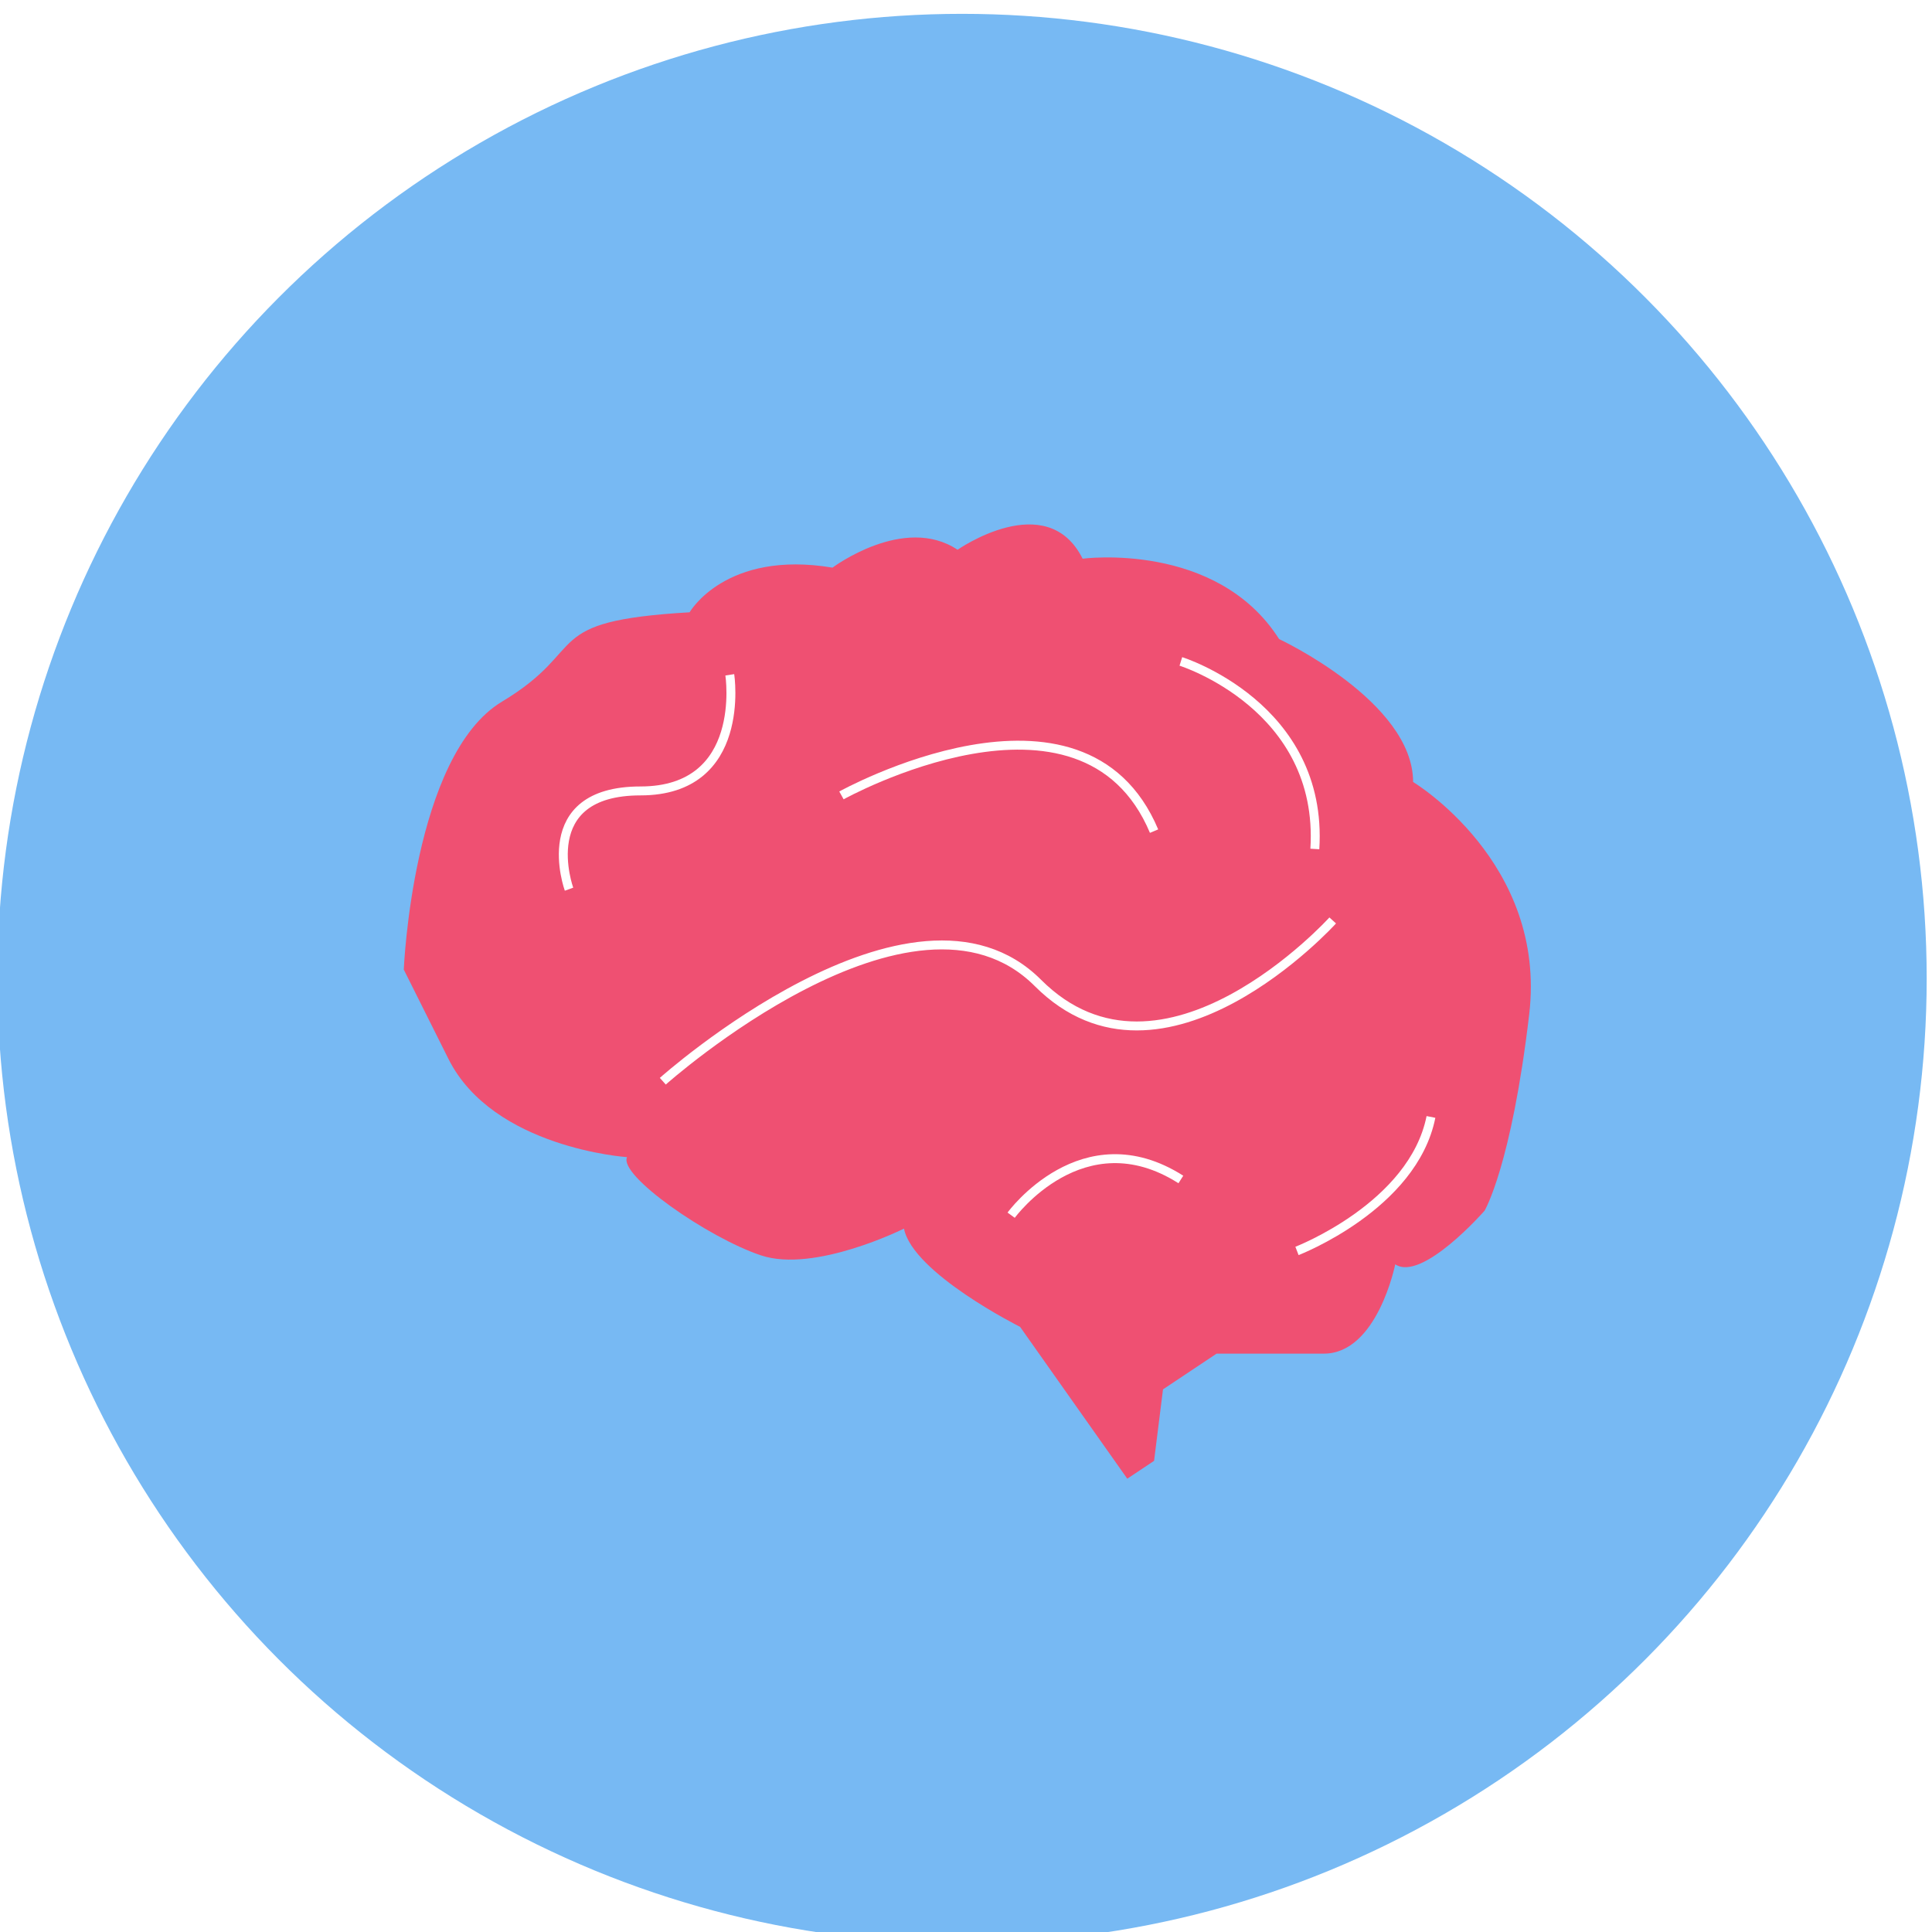 <svg width="69" height="69" xmlns="http://www.w3.org/2000/svg">
 <!-- Created with Method Draw - http://github.com/duopixel/Method-Draw/ -->

 <g>
  <title>background</title>
  <rect fill="#fff" id="canvas_background" height="71" width="71" y="-1" x="-1"/>
  <g display="none" overflow="visible" y="0" x="0" height="100%" width="100%" id="canvasGrid">
   <rect fill="url(#gridpattern)" stroke-width="0" y="0" x="0" height="100%" width="100%"/>
  </g>
 </g>
 <g>
  <title>Layer 1</title>
  <defs>
   <style>.cls-1 {
        fill: #77b9f3;
      }

      .cls-2, .cls-3 {
        fill: none;
      }

      .cls-3 {
        stroke: #fff;
        stroke-miterlimit: 10;
      }

      .cls-4 {
        fill: #ef5072;
      }</style>
  </defs>
  <g id="svg_32">
   <g transform="matrix(0.319,0,0,0.319,0,0) " id="svg_17">
    <circle r="108" cy="109.55" cx="107.706" class="cls-1" id="svg_30"/>
    <g id="svg_18">
     <rect x="-138.294" y="14.55" height="200" width="200" class="cls-2" id="svg_29"/>
     <path d="m-100.794,94.05" class="cls-3" id="svg_28"/>
     <path d="m56.206,78.55c10,-6 4,-9 21,-10c0,0 4,-7 16,-5c0,0 8,-6 14,-2c0,0 10,-7 14,1c0,0 15,-2 22,9c0,0 15,7 15,16c0,0 15,9 13,26s-5,22 -5,22s-7,8 -10,6c0,0 -2,10 -8,10l-12,0l-6,4l-1,8l-3,2l-12,-17s-12,-6 -13,-11c0,0 -10,5 -16,3s-16,-9 -15,-11c0,0 -15,-1 -20,-11l-5,-10s1,-24 11,-30z" class="cls-4" id="svg_27"/>
     <path d="m63.706,99.55s-4,-11 8,-11s10,-13 10,-13" class="cls-3" id="svg_26"/>
     <path d="m94.206,89.05s27,-15 35,4" class="cls-3" id="svg_25"/>
     <path d="m139.206,79.05" class="cls-3" id="svg_24"/>
     <path d="m132.206,74.05s16,5 15,21" class="cls-3" id="svg_23"/>
     <path d="m74.206,121.05s28,-25 42,-11s33,-7 33,-7" class="cls-3" id="svg_22"/>
     <path d="m113.206,136.05s8,-11 19,-4" class="cls-3" id="svg_21"/>
     <path d="m147.206,140.05" class="cls-3" id="svg_20"/>
     <path d="m145.206,140.05s13,-5 15,-15" class="cls-3" id="svg_19"/>
    </g>
   </g>
  </g>
 </g>
</svg>